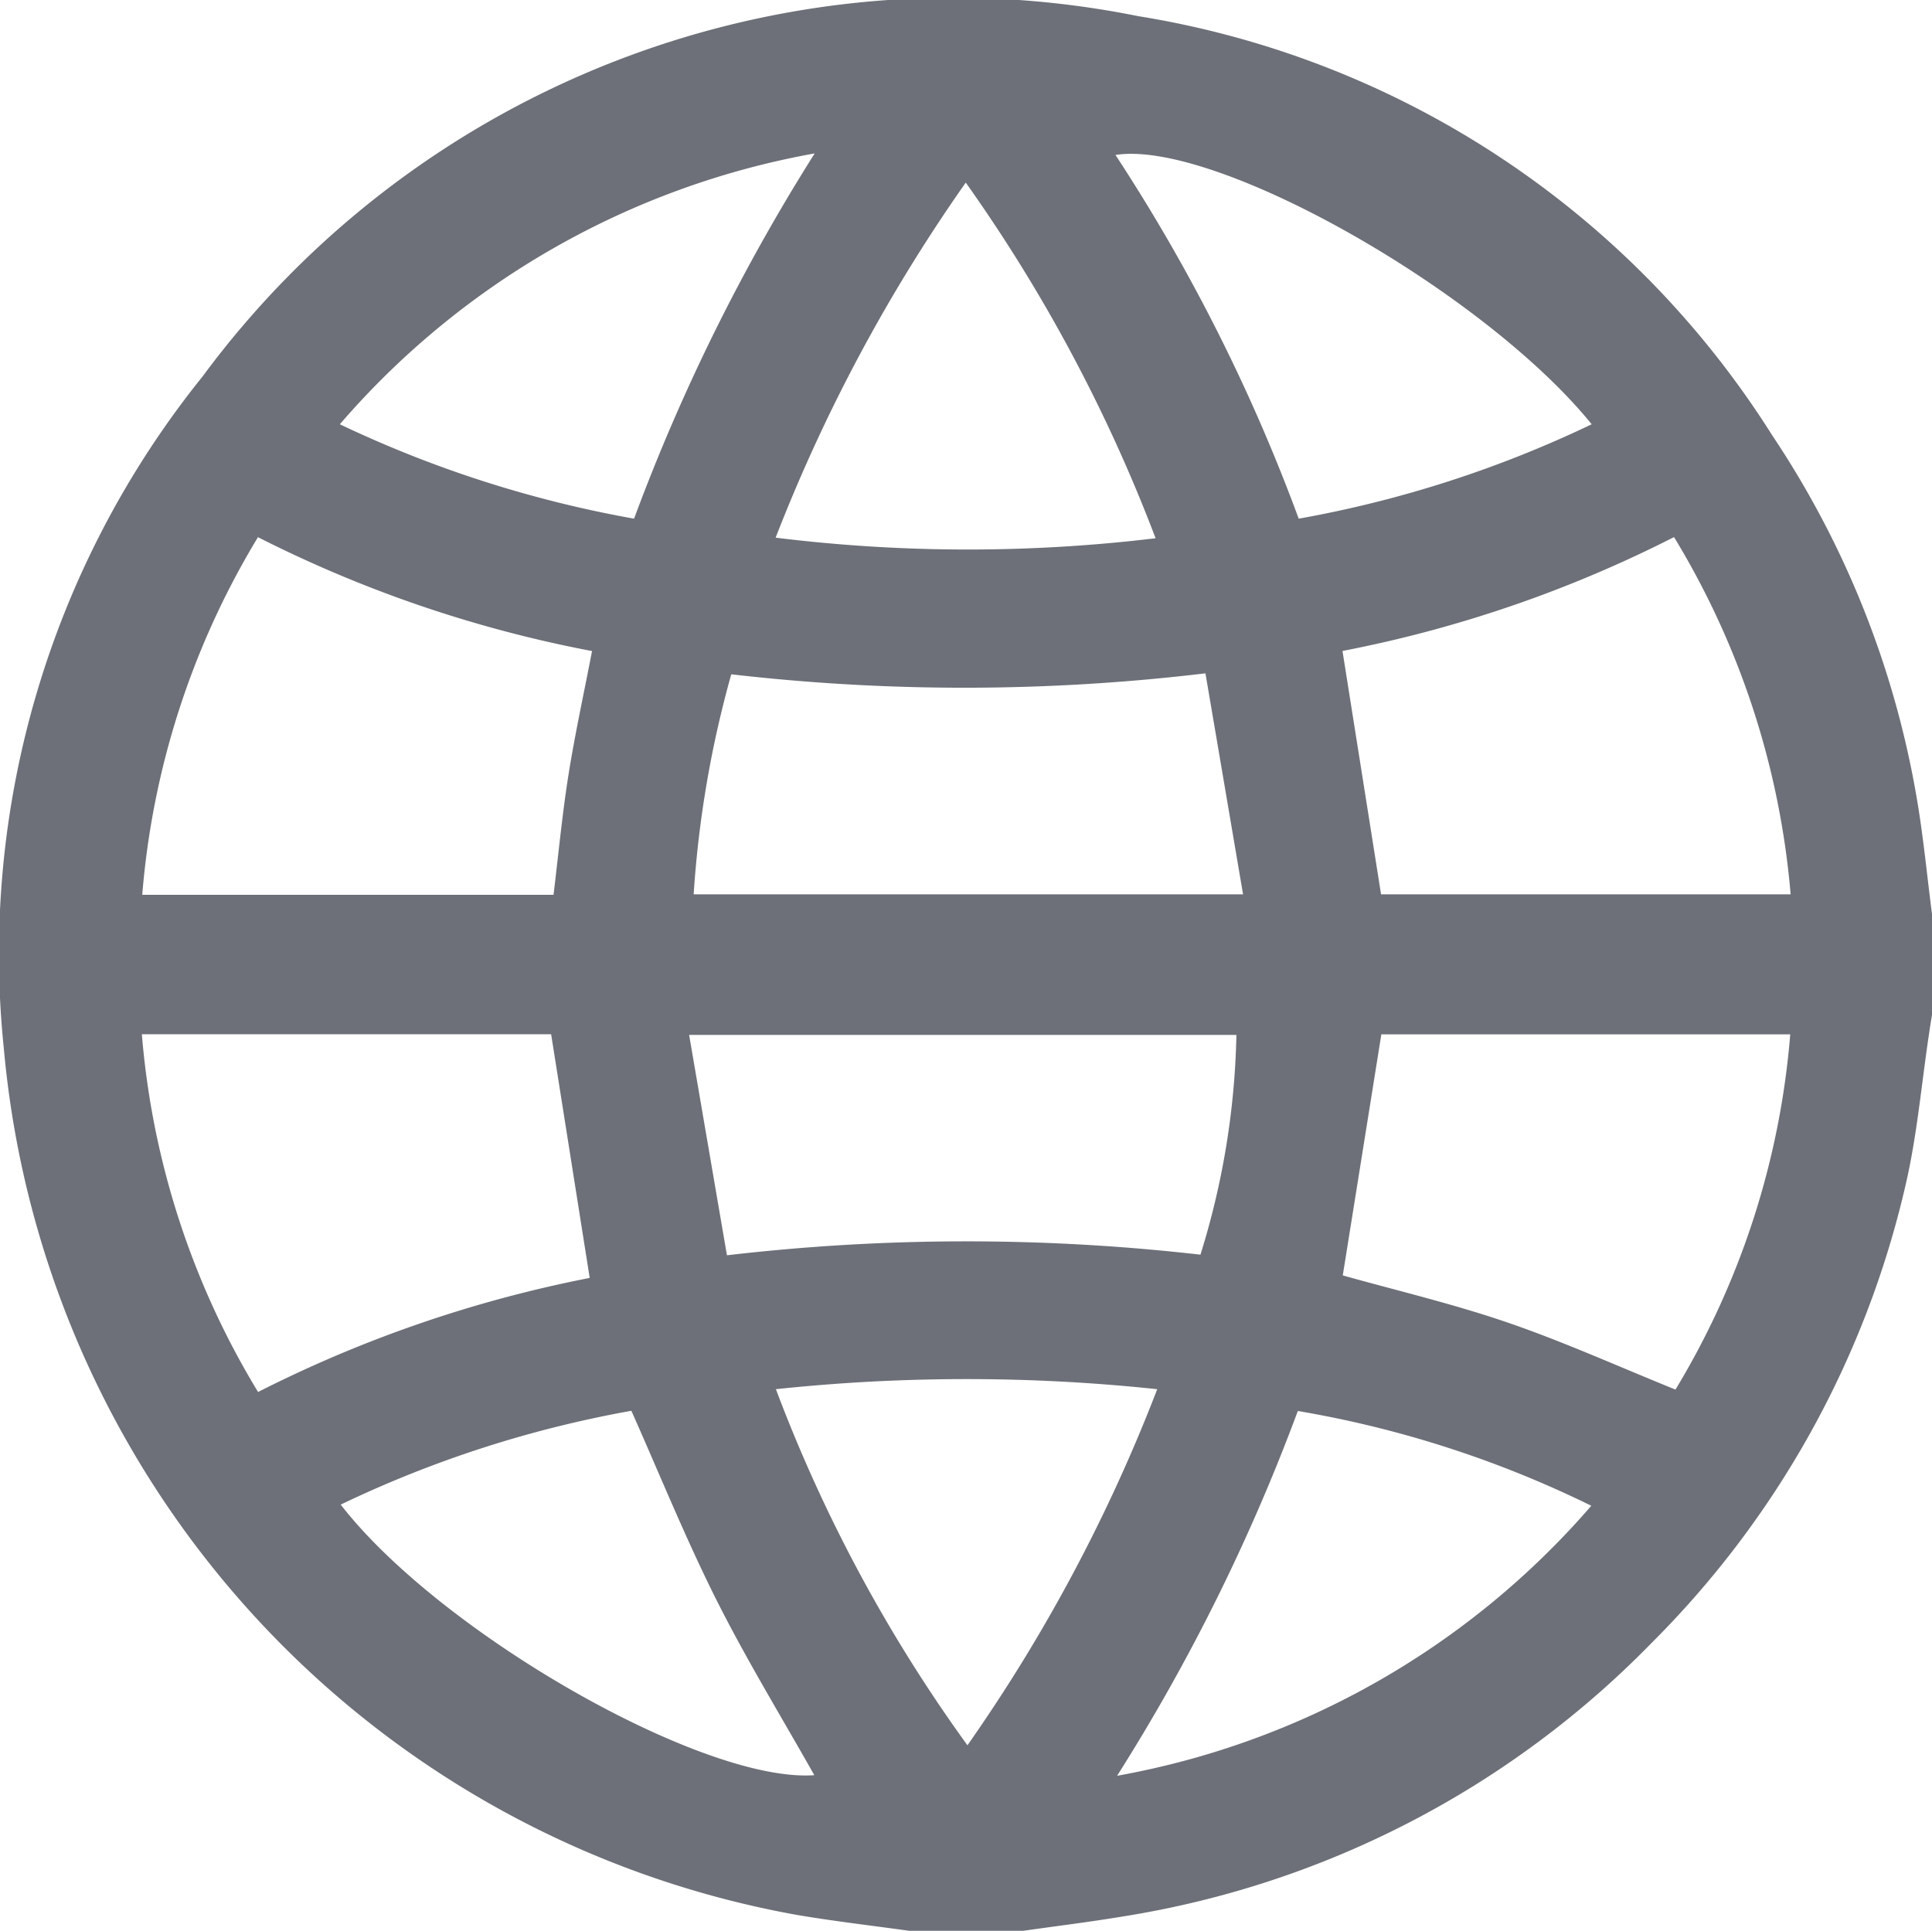 <svg id="language" xmlns="http://www.w3.org/2000/svg" xmlns:xlink="http://www.w3.org/1999/xlink" width="20.034" height="20.024" viewBox="0 0 20.034 20.024">
  <defs>
    <clipPath id="clip-path">
      <rect id="Rectangle_1536" data-name="Rectangle 1536" width="20.034" height="20.024" fill="#6d7078"/>
    </clipPath>
  </defs>
  <g id="Group_46" data-name="Group 46" clip-path="url(#clip-path)">
    <path id="Path_9" data-name="Path 9" d="M10.6,20.024H9.428c-.392-.055-.787-.1-1.177-.167a10.041,10.041,0,0,1-8.211-8.98A9.549,9.549,0,0,1,2.1,3.905,9.682,9.682,0,0,1,11.8.167a9.57,9.57,0,0,1,6.576,4.346,9.689,9.689,0,0,1,1.5,3.765c.069.4.107.811.16,1.217v1.018c-.01.063-.021.126-.03.19-.081.534-.126,1.077-.249,1.6a9.814,9.814,0,0,1-2.634,4.739,9.8,9.8,0,0,1-5.478,2.833c-.346.058-.694.1-1.041.15M14.323,9.275h4.245A8.5,8.5,0,0,0,17.359,5.57a13.012,13.012,0,0,1-3.438,1.181l.4,2.524M2.676,14.436a13.184,13.184,0,0,1,3.439-1.183l-.4-2.527H1.471a8.474,8.474,0,0,0,1.205,3.71M6.139,6.752A13.032,13.032,0,0,1,2.675,5.571a8.47,8.47,0,0,0-1.2,3.709H5.74c.051-.42.09-.835.155-1.245s.157-.831.244-1.282m8.185,3.974-.4,2.5c.57.16,1.166.3,1.742.5s1.131.451,1.708.684a8.429,8.429,0,0,0,1.19-3.684ZM7.19,9.275h5.7L12.5,6.983a21.023,21.023,0,0,1-4.917.01,11.068,11.068,0,0,0-.39,2.283m.348,3.742a21.386,21.386,0,0,1,4.907-.006,8.171,8.171,0,0,0,.373-2.279H7.146l.392,2.285M16.505,4.4c-1.117-1.378-3.9-2.956-4.938-2.793a18.592,18.592,0,0,1,1.9,3.772A11.84,11.84,0,0,0,16.505,4.4M8.448,1.591A8.475,8.475,0,0,0,3.524,4.4a11.975,11.975,0,0,0,3.051.979A20.271,20.271,0,0,1,8.448,1.591m3.137,16.825a8.474,8.474,0,0,0,4.916-2.8,11.1,11.1,0,0,0-3.043-.983,20.2,20.2,0,0,1-1.874,3.783m-3.141-.008C8.1,17.8,7.733,17.2,7.419,16.572s-.582-1.29-.872-1.941a11.738,11.738,0,0,0-3.014.973c1.038,1.338,3.762,2.889,4.911,2.806M10.015,1.893A17.243,17.243,0,0,0,8.043,5.576a16.246,16.246,0,0,0,3.94.006,16.45,16.45,0,0,0-1.969-3.689M8.046,14.408A15.729,15.729,0,0,0,10.032,18.1,17.151,17.151,0,0,0,12,14.407a18.736,18.736,0,0,0-3.955,0" transform="translate(0 0)" fill="#6d7078"/>
  </g>
</svg>
